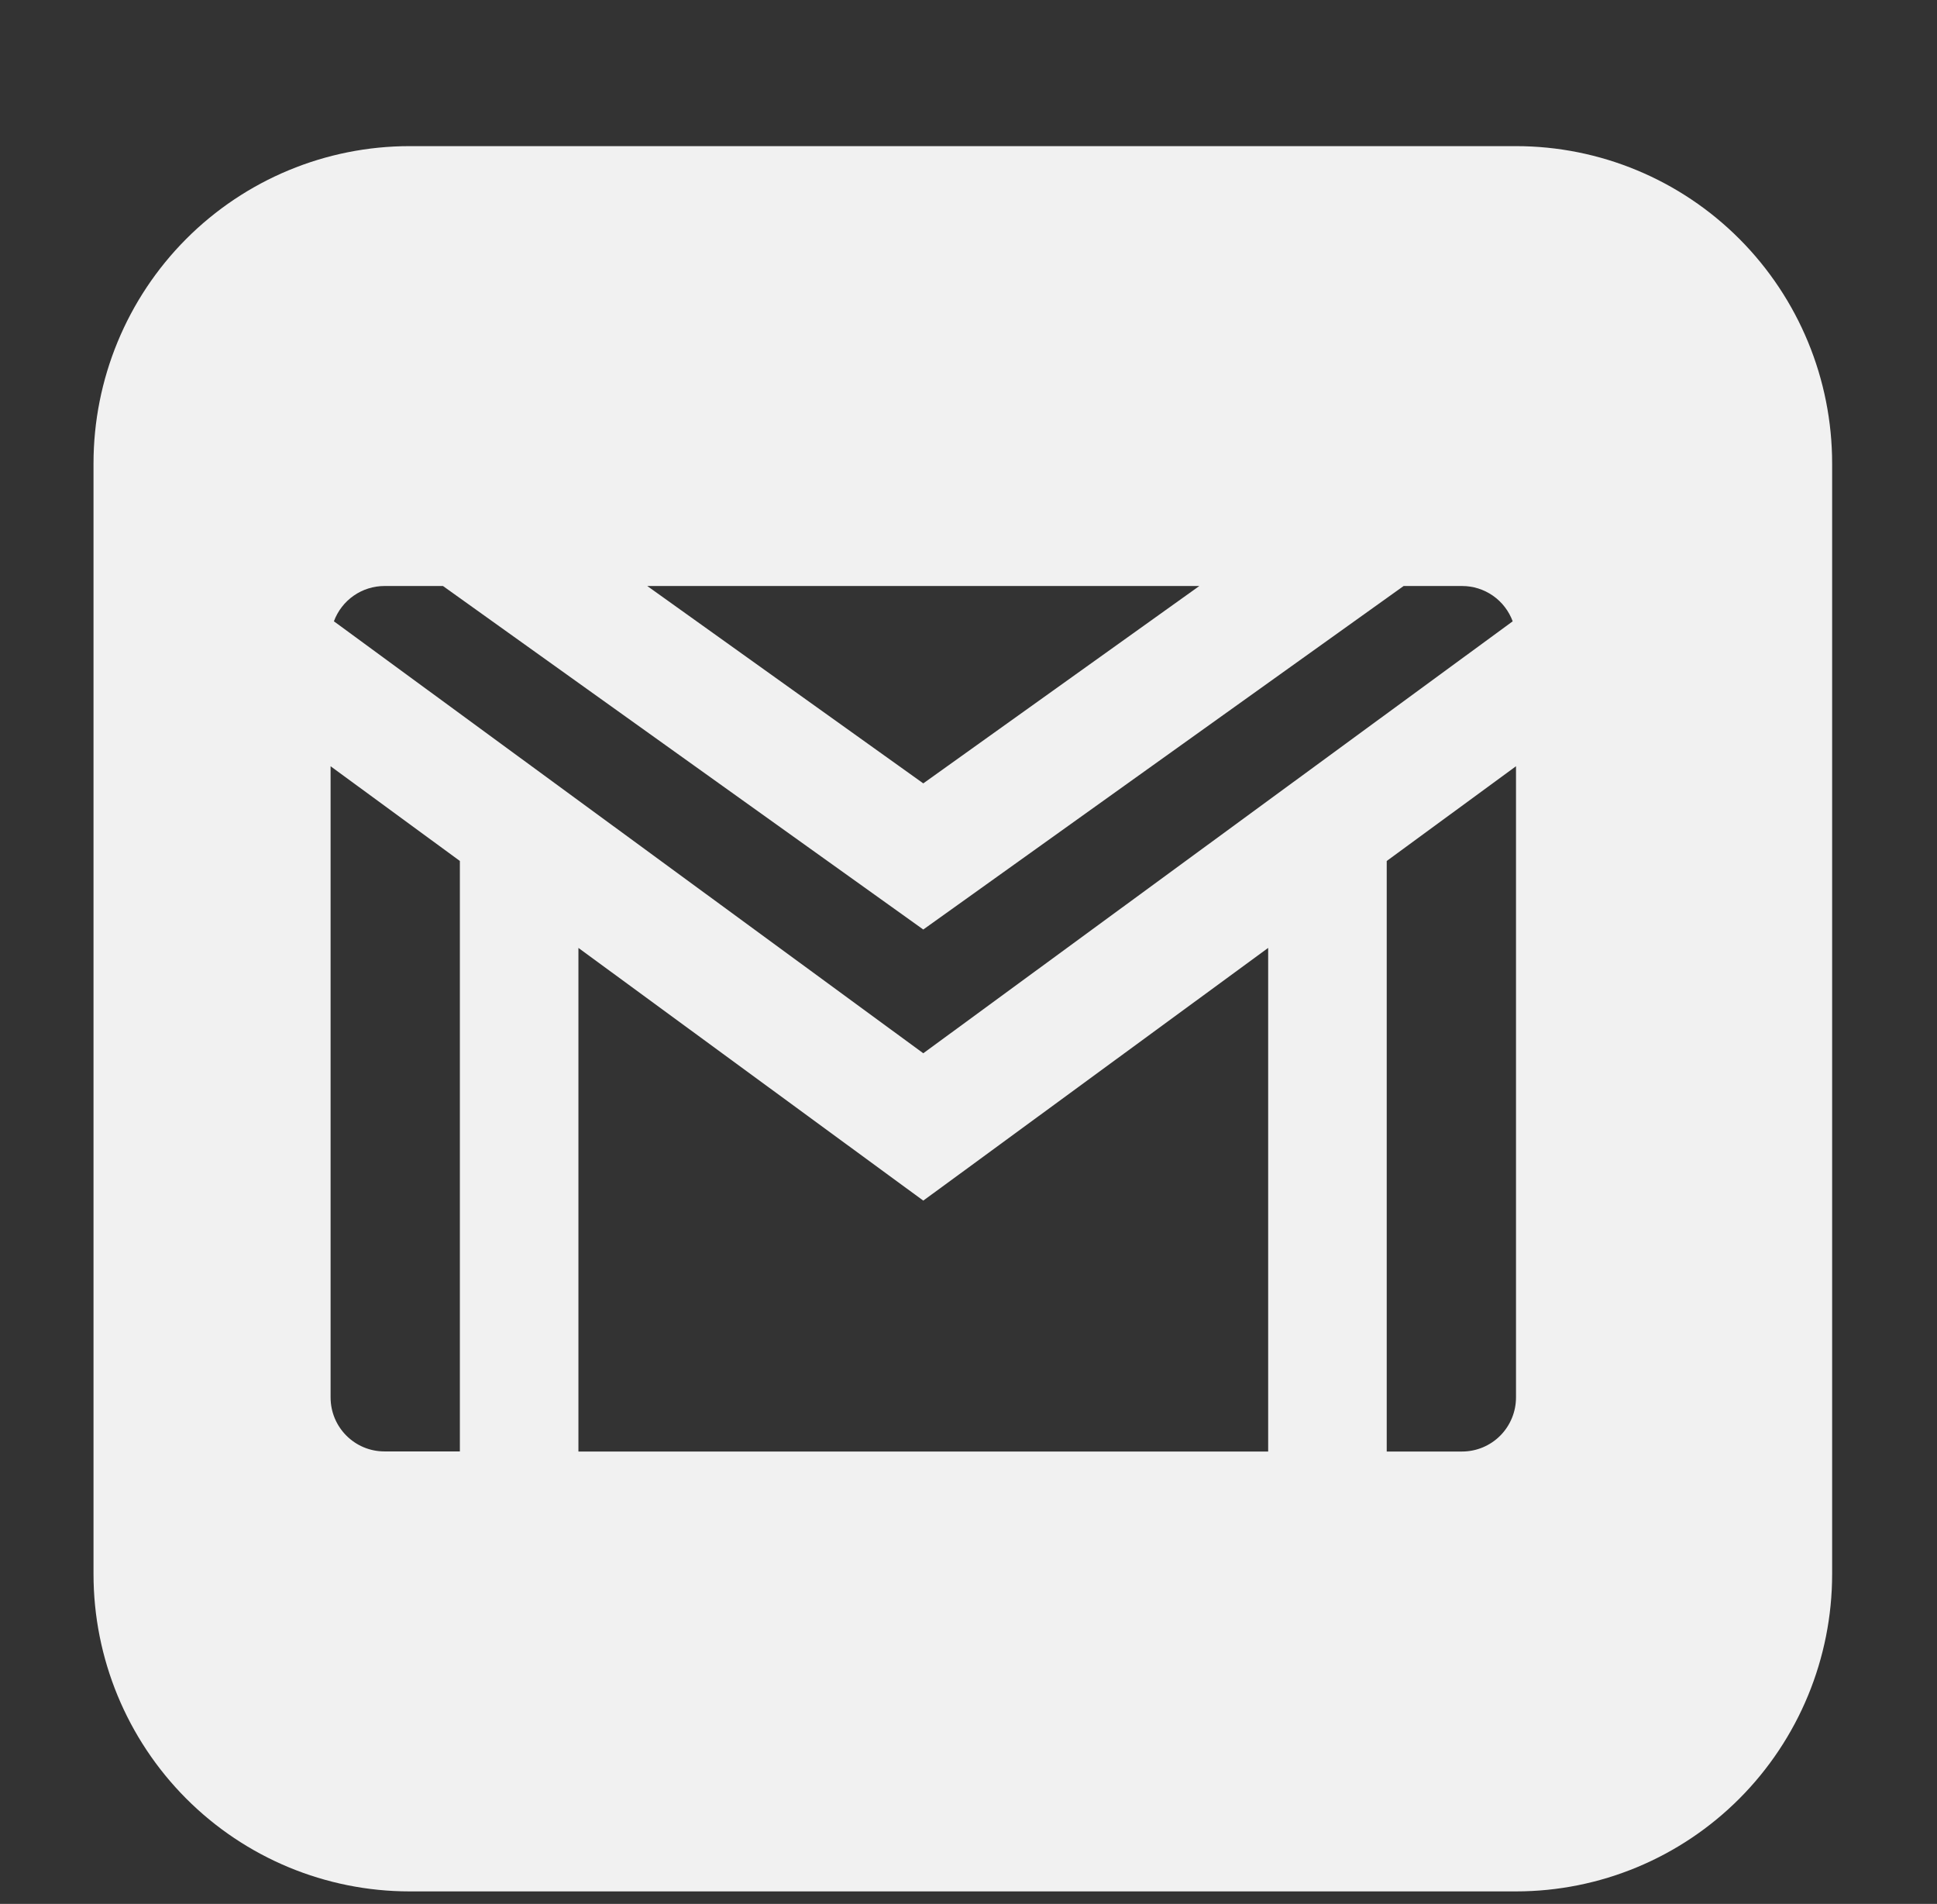 <svg width="58" height="57" viewBox="0 0 58 57" fill="none" xmlns="http://www.w3.org/2000/svg">
<rect x="0" y="0" width="58" height="57" fill="#333333" stroke="none"/>
<path fill-rule="evenodd" clip-rule="evenodd" d="M12.265 4.375C9.755 4.375 7.347 5.376 5.572 7.157C3.797 8.939 2.8 11.355 2.8 13.875V47.125C2.8 49.645 3.797 52.061 5.572 53.843C7.347 55.624 9.755 56.625 12.265 56.625H45.394C47.905 56.625 50.312 55.624 52.087 53.843C53.862 52.061 54.86 49.645 54.86 47.125V13.875C54.86 11.355 53.862 8.939 52.087 7.157C50.312 5.376 47.905 4.375 45.394 4.375H12.265ZM26.617 27.092L13.264 17.544H11.512C11.183 17.544 10.861 17.645 10.59 17.834C10.319 18.023 10.113 18.291 9.998 18.601L27.646 31.533L45.295 18.601C45.18 18.291 44.974 18.023 44.703 17.834C44.432 17.645 44.11 17.544 43.78 17.544H42.029L28.676 27.092L27.646 27.828L26.617 27.092ZM35.912 17.544H19.381L27.646 23.453L35.912 17.544ZM9.899 22.94V41.836C9.899 42.729 10.62 43.453 11.512 43.453H13.77V25.776L9.899 22.94ZM45.394 22.94L41.523 25.776V43.456H43.78C44.208 43.456 44.619 43.285 44.922 42.981C45.224 42.677 45.394 42.266 45.394 41.836V22.94ZM37.973 28.379L28.692 35.179L27.646 35.944L26.601 35.179L17.32 28.379V43.456H37.973V28.379Z" fill="#F1F1F1"/>
</svg>

